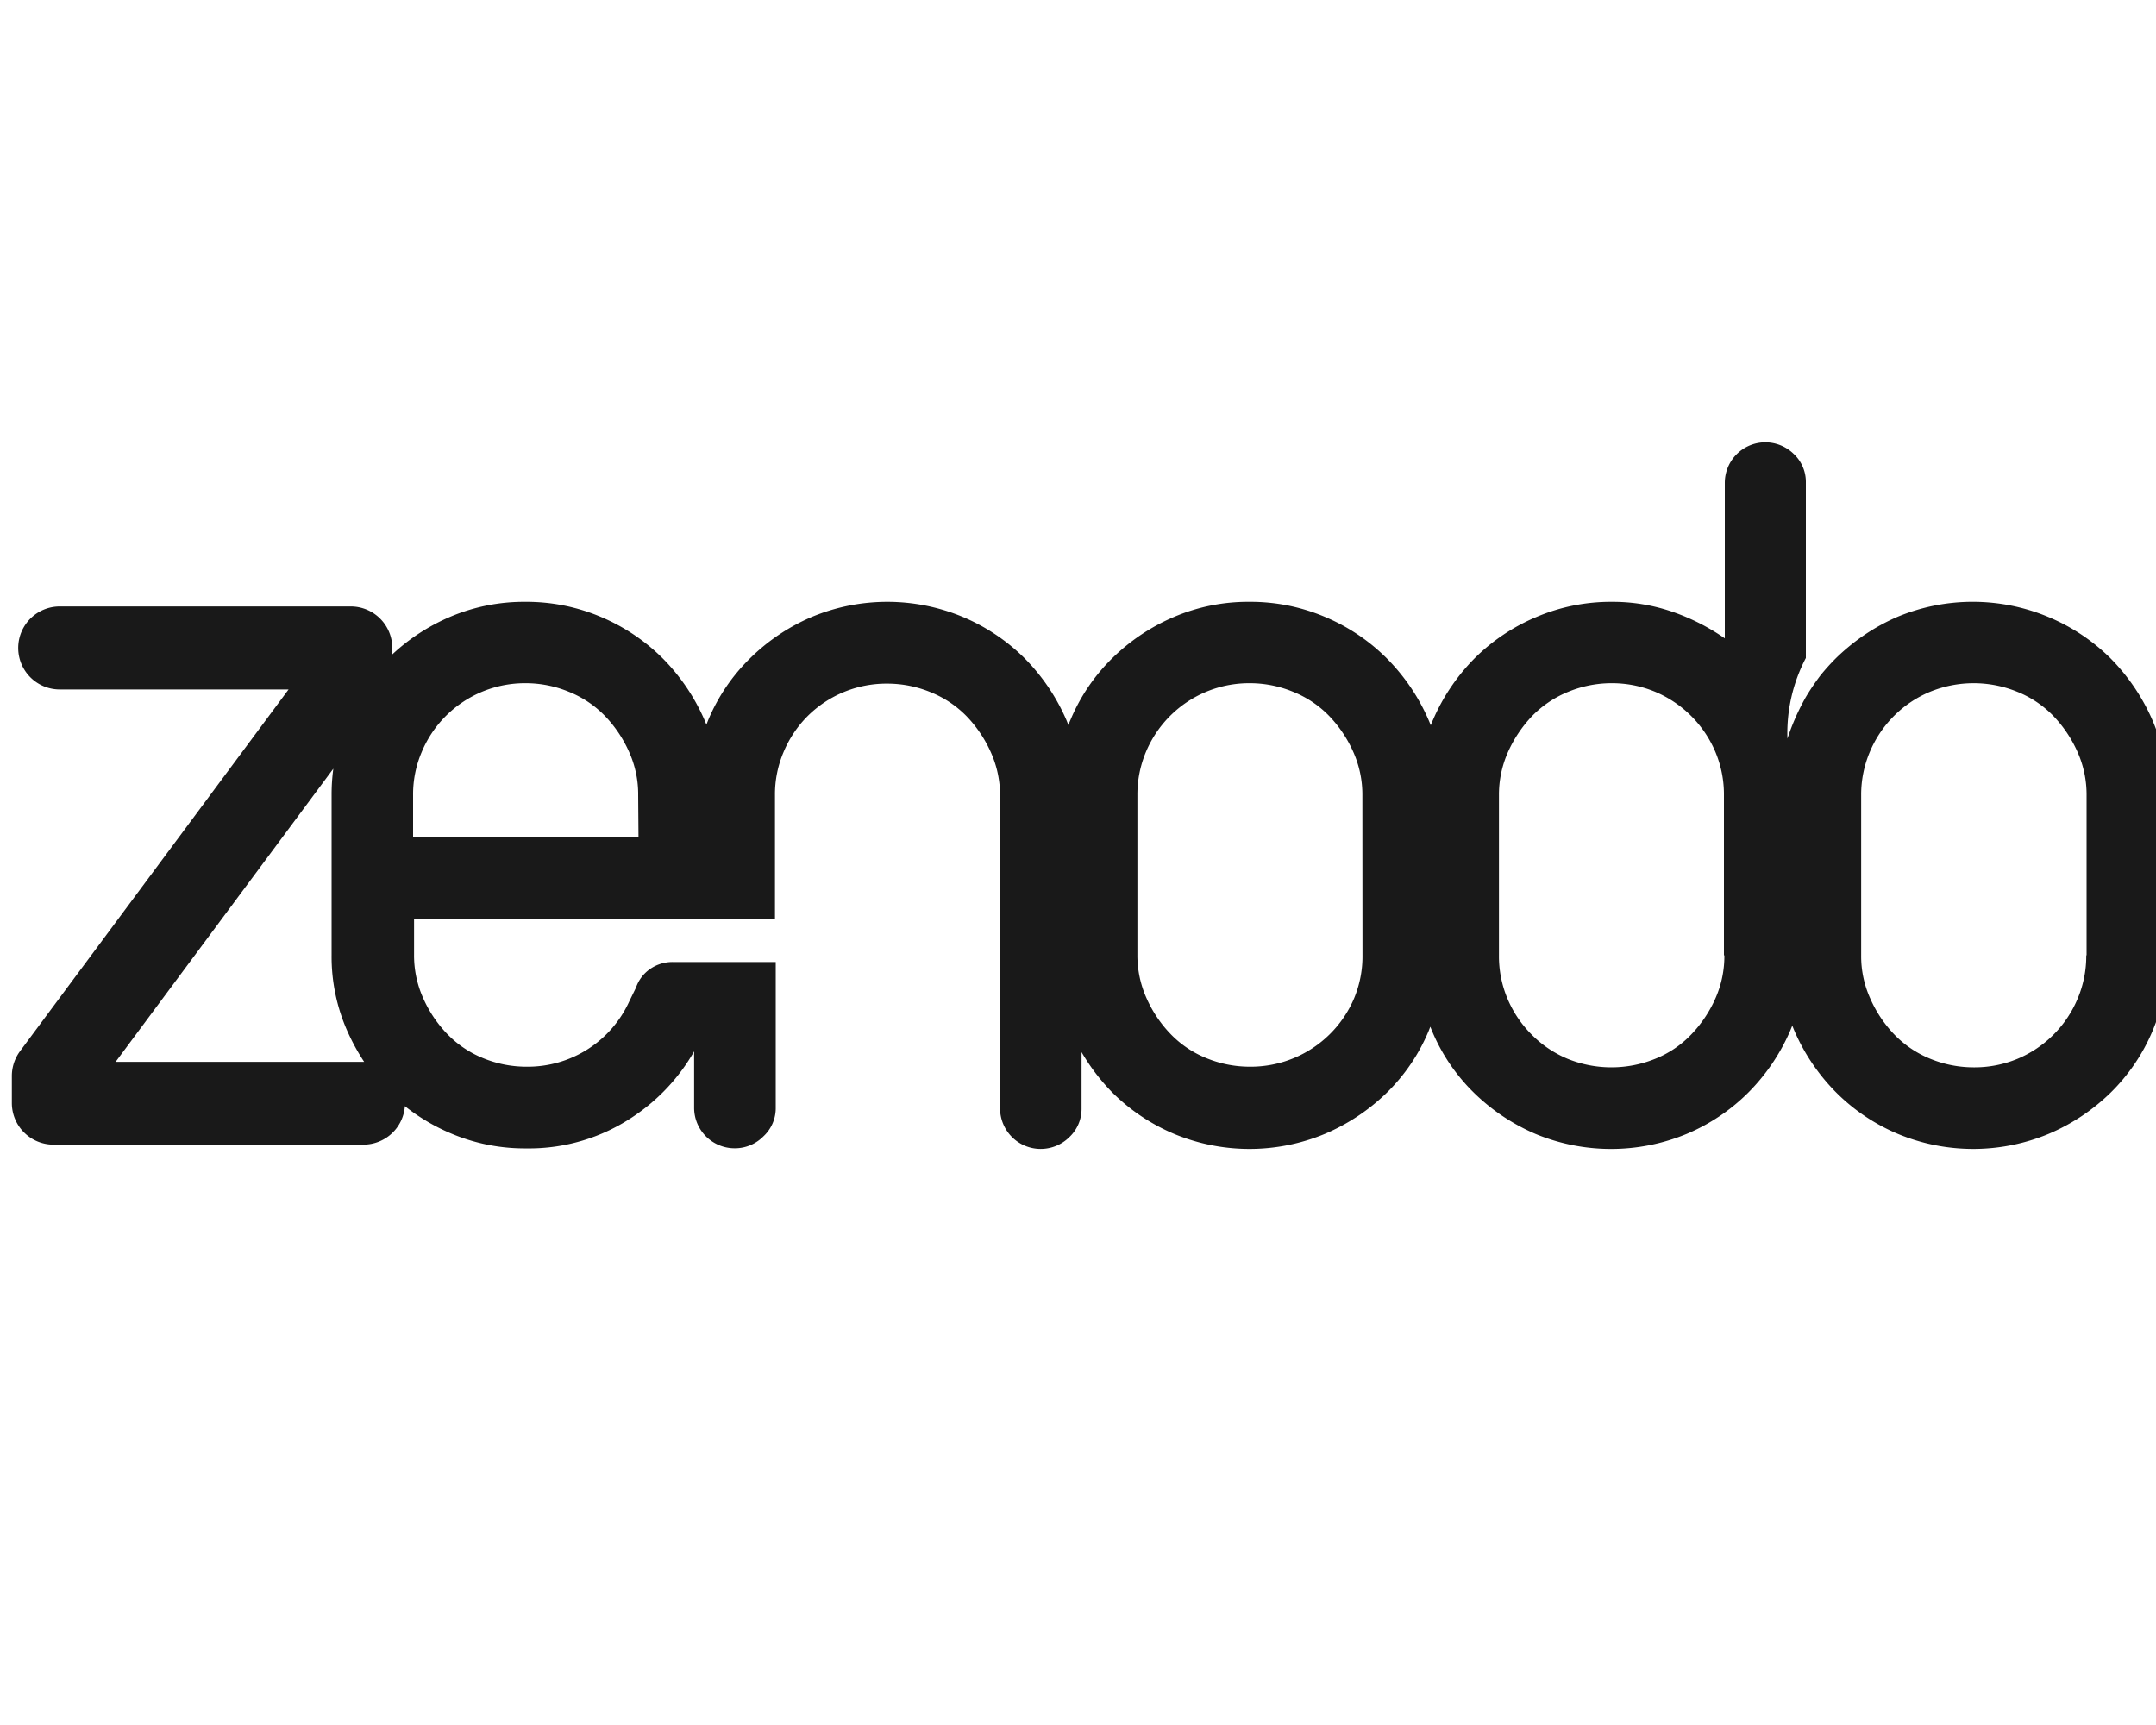 <svg xmlns="http://www.w3.org/2000/svg" viewBox="0 0 20 16">
  <defs>
    <style>
      .cls-1 {
        fill: #191919;
      }
    </style>
  </defs>
  <g id="Icons">
    <path class="cls-1" d="M19.966,6.678a1.892,1.892,0,0,0-.389-.573A1.806,1.806,0,0,0,19,5.722a1.817,1.817,0,0,0-1.4,0,1.886,1.886,0,0,0-.3.164,1.949,1.949,0,0,0-.269.219,1.98,1.98,0,0,0-.144.16,2.2,2.2,0,0,0-.135.2,2.142,2.142,0,0,0-.171.386,1.5,1.5,0,0,1,.171-.748V4.477a.356.356,0,0,0-.115-.269A.376.376,0,0,0,16,4.477V5.921a1.987,1.987,0,0,0-.493-.249,1.7,1.7,0,0,0-.553-.09,1.763,1.763,0,0,0-.7.14,1.794,1.794,0,0,0-.574.383,1.851,1.851,0,0,0-.387.573c-.008.016-.014.033-.021.049-.006-.016-.013-.033-.02-.049a1.856,1.856,0,0,0-.389-.573,1.79,1.79,0,0,0-.572-.383,1.767,1.767,0,0,0-.7-.14,1.749,1.749,0,0,0-.7.14,1.846,1.846,0,0,0-.573.383,1.74,1.74,0,0,0-.388.573c-.007.015-.013.031-.019.047l-.019-.047a1.871,1.871,0,0,0-.388-.573,1.806,1.806,0,0,0-.573-.383,1.82,1.82,0,0,0-1.4,0,1.841,1.841,0,0,0-.572.383,1.742,1.742,0,0,0-.389.573l-.017.043-.018-.043a1.874,1.874,0,0,0-.389-.573,1.8,1.8,0,0,0-.572-.383,1.767,1.767,0,0,0-.7-.14,1.749,1.749,0,0,0-.7.14,1.842,1.842,0,0,0-.535.348V6.01a.385.385,0,0,0-.385-.385H.554a.385.385,0,1,0,0,.77H2.677L.186,9.75a.387.387,0,0,0-.076.23v.251a.386.386,0,0,0,.386.386H3.372a.386.386,0,0,0,.384-.357,1.821,1.821,0,0,0,.425.252,1.746,1.746,0,0,0,.7.14,1.727,1.727,0,0,0,1-.3,1.8,1.8,0,0,0,.558-.6v.52a.376.376,0,0,0,.379.379.37.37,0,0,0,.263-.11.356.356,0,0,0,.115-.269V8.923h0v0H6.244a.365.365,0,0,0-.214.065A.347.347,0,0,0,5.9,9.16l-.062.127a1.035,1.035,0,0,1-.956.607,1.057,1.057,0,0,1-.4-.079.968.968,0,0,1-.333-.224,1.145,1.145,0,0,1-.224-.334.967.967,0,0,1-.084-.4V8.521H7.189V7.375a1,1,0,0,1,.08-.4,1.038,1.038,0,0,1,.224-.334,1.037,1.037,0,0,1,.741-.3,1.055,1.055,0,0,1,.4.08.977.977,0,0,1,.334.224,1.165,1.165,0,0,1,.224.334.971.971,0,0,1,.085.4v2.9a.377.377,0,0,0,.642.269.359.359,0,0,0,.114-.269v-.52a1.89,1.89,0,0,0,.287.376,1.806,1.806,0,0,0,.573.383,1.82,1.82,0,0,0,1.395,0,1.87,1.87,0,0,0,.577-.383,1.74,1.74,0,0,0,.388-.573l.015-.039.016.039a1.74,1.74,0,0,0,.388.573,1.864,1.864,0,0,0,.573.383,1.83,1.83,0,0,0,1.4,0,1.79,1.79,0,0,0,.572-.383,1.856,1.856,0,0,0,.389-.573l.02-.049c.007.017.013.033.02.049a1.856,1.856,0,0,0,.389.573,1.79,1.79,0,0,0,.572.383,1.82,1.82,0,0,0,1.395,0,1.858,1.858,0,0,0,.577-.383,1.758,1.758,0,0,0,.389-.573,1.781,1.781,0,0,0,.139-.7V7.375A1.736,1.736,0,0,0,19.966,6.678ZM1.075,9.846,3.092,7.13a1.8,1.8,0,0,0-.016.245V8.859a1.7,1.7,0,0,0,.144.7,1.967,1.967,0,0,0,.158.29h-2.3ZM5.923,7.763H3.832V7.375a1,1,0,0,1,.08-.4,1.038,1.038,0,0,1,.966-.638,1.05,1.05,0,0,1,.4.08.968.968,0,0,1,.334.224,1.165,1.165,0,0,1,.224.334.954.954,0,0,1,.084.4Zm6.716,1.1a1.013,1.013,0,0,1-.079.4A1.04,1.04,0,0,1,12,9.815a1.041,1.041,0,0,1-.408.079,1.057,1.057,0,0,1-.4-.079.959.959,0,0,1-.333-.224,1.145,1.145,0,0,1-.224-.334.967.967,0,0,1-.084-.4V7.375a1.017,1.017,0,0,1,.079-.4,1.038,1.038,0,0,1,.966-.638,1.053,1.053,0,0,1,.4.08.968.968,0,0,1,.334.224,1.165,1.165,0,0,1,.224.334.97.97,0,0,1,.084.4Zm3.357,0a.967.967,0,0,1-.084.4,1.155,1.155,0,0,1-.225.334.95.95,0,0,1-.333.224,1.083,1.083,0,0,1-.812,0,1.018,1.018,0,0,1-.333-.224,1.041,1.041,0,0,1-.225-.334,1.013,1.013,0,0,1-.079-.4V7.375a.97.97,0,0,1,.084-.4,1.186,1.186,0,0,1,.224-.334.987.987,0,0,1,.334-.224,1.058,1.058,0,0,1,.4-.08,1.045,1.045,0,0,1,.408.08,1.048,1.048,0,0,1,.558.558,1.017,1.017,0,0,1,.079.4V8.859Zm3.357,0a1.014,1.014,0,0,1-.08.4,1.04,1.04,0,0,1-.558.558,1.041,1.041,0,0,1-.408.079,1.061,1.061,0,0,1-.4-.079.968.968,0,0,1-.333-.224,1.145,1.145,0,0,1-.224-.334.952.952,0,0,1-.085-.4V7.375a1.018,1.018,0,0,1,.08-.4,1.038,1.038,0,0,1,.224-.334,1.028,1.028,0,0,1,.334-.224,1.068,1.068,0,0,1,.811,0,.968.968,0,0,1,.334.224,1.165,1.165,0,0,1,.224.334.97.97,0,0,1,.084.4V8.859Z"/>
  </g>
</svg>
